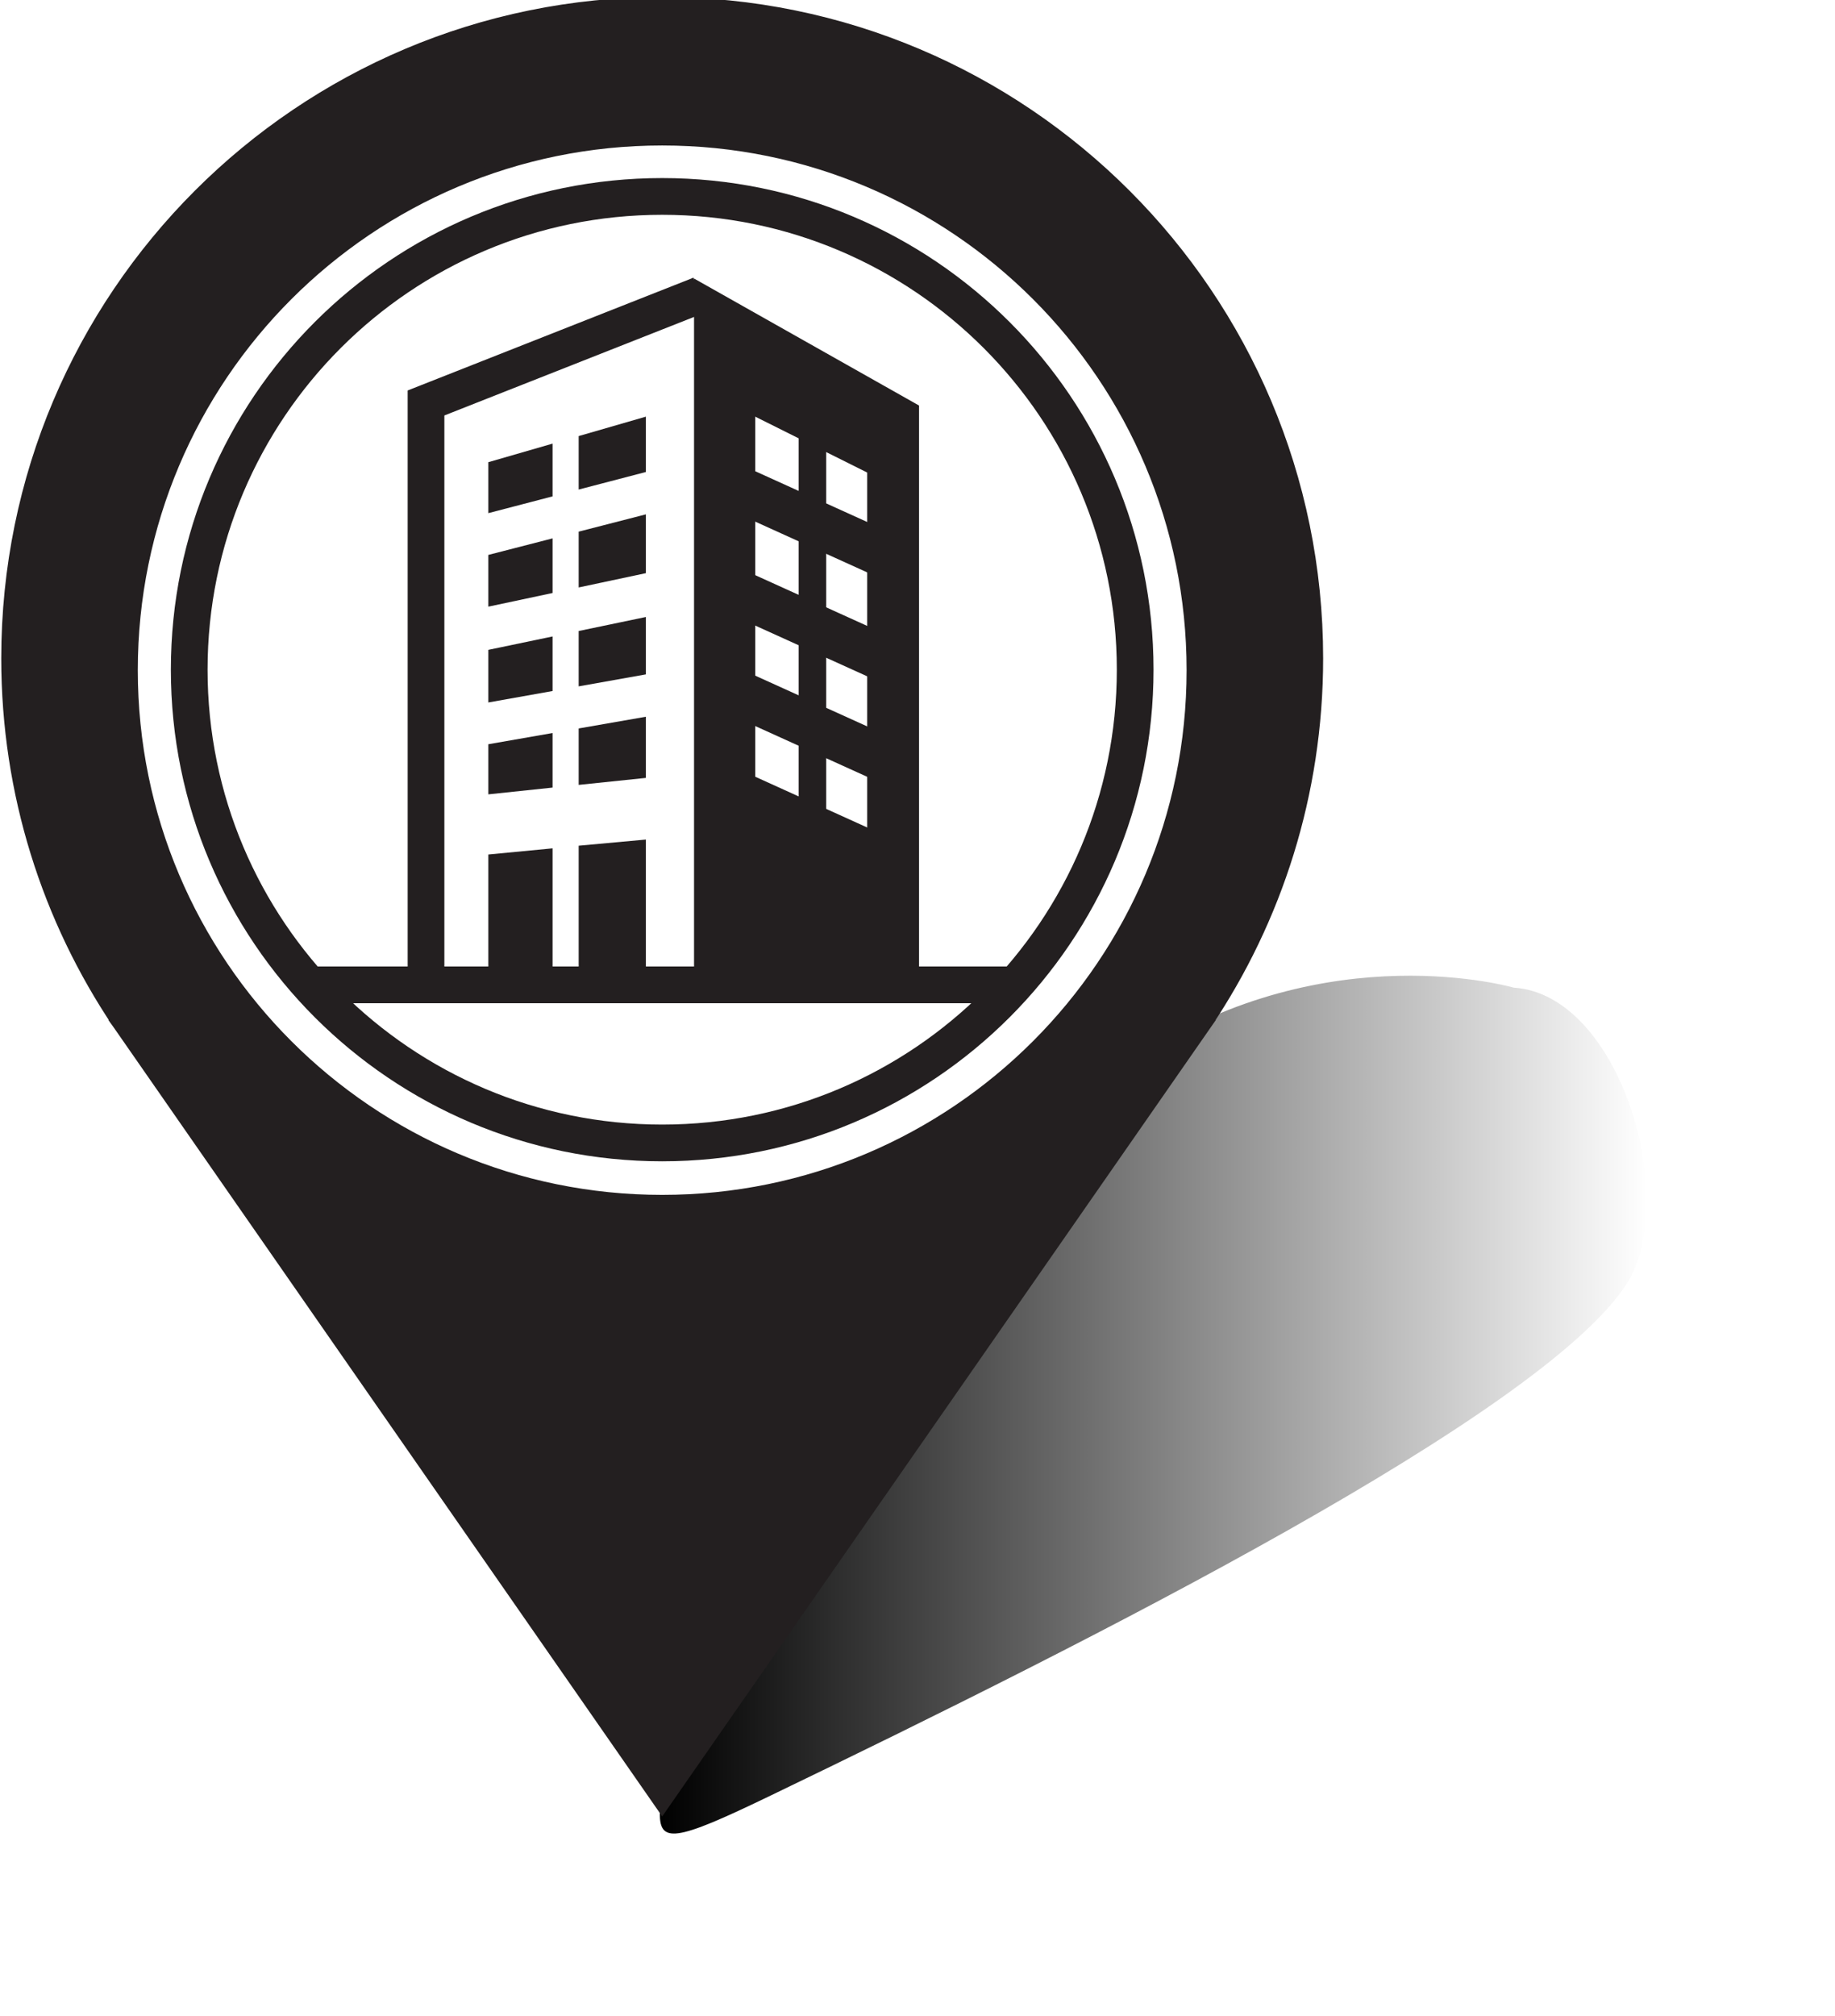 <?xml version="1.0" encoding="UTF-8" standalone="no"?>
<svg
   xmlns:dc="http://purl.org/dc/elements/1.1/"
   xmlns:cc="http://creativecommons.org/ns#"
   xmlns:rdf="http://www.w3.org/1999/02/22-rdf-syntax-ns#"
   xmlns:svg="http://www.w3.org/2000/svg"
   xmlns="http://www.w3.org/2000/svg"
   xmlns:xlink="http://www.w3.org/1999/xlink"
   width="70.587mm"
   height="77.504mm"
   viewBox="0 0 70.587 77.504"
   version="1.1"
   id="svg1726">
  <defs
     id="defs1720">
    <clipPath
       clipPathUnits="userSpaceOnUse"
       id="clipPath18">
      <path
         d="M 0,595.276 H 841.89 V 0 H 0 Z"
         id="path16" />
    </clipPath>
    <linearGradient
       xlink:href="#linearGradient850"
       id="linearGradient852"
       x1="96.621"
       y1="143.039"
       x2="100.461"
       y2="143.039"
       gradientUnits="userSpaceOnUse" />
    <linearGradient
       id="linearGradient850">
      <stop
         style="stop-color:#000000;stop-opacity:1;"
         offset="0"
         id="stop846" />
      <stop
         style="stop-color:#000000;stop-opacity:0;"
         offset="1"
         id="stop848" />
    </linearGradient>
    <filter
       style="color-interpolation-filters:sRGB"
       id="filter1166"
       x="-0.19"
       width="1.38"
       y="-0.213"
       height="1.426">
      <feGaussianBlur
         stdDeviation="0.304"
         id="feGaussianBlur1168" />
    </filter>
    <clipPath
       clipPathUnits="userSpaceOnUse"
       id="clipPath18-1">
      <path
         d="M 0,595.276 H 841.89 V 0 H 0 Z"
         id="path16-4" />
    </clipPath>
  </defs>
  <g
     id="layer1"
     transform="translate(-82.635,-118.486)">
    <path
       style="fill:url(#linearGradient852);fill-opacity:1;stroke:none;stroke-width:0.093;filter:url(#filter1166)"
       d="m 96.621,144.661 c 0.015,-0.442 0.829,-2.332 1.872,-3.02 0.732,-0.483 1.45,-0.268 1.45,-0.268 0.415,0.026 0.652,0.854 0.437,1.188 -0.333,0.519 -2.068,1.416 -3.326,2.039 -0.379,0.188 -0.438,0.196 -0.433,0.06 z"
       id="path863"
       transform="matrix(9.886,0,0,9.622,-847.176,-1203.835)" />
    <g
       id="g12"
       transform="matrix(0.353,0,0,-0.353,6.61,303.024)">
      <g
         id="g14"
         clip-path="url(#clipPath18-1)">
        <g
           id="g20"
           transform="translate(287.529,392.139)">
          <path
             d="m 0,0 c -31.836,0 -57.644,25.808 -57.644,57.644 0,31.835 25.808,57.643 57.644,57.643 31.836,0 57.644,-25.808 57.644,-57.643 C 57.644,25.808 31.836,0 0,0 m 71.524,58.932 c 0,39.502 -32.022,71.525 -71.524,71.525 -39.502,0 -71.524,-32.023 -71.524,-71.525 0,-14.762 4.475,-28.478 12.139,-39.871 h -0.004 l 0.041,-0.057 c 0.062,-0.094 0.129,-0.184 0.192,-0.277 L 0,-66.318 59.12,18.676 c 0.078,0.115 0.16,0.227 0.238,0.342 l 0.03,0.043 h -0.003 c 7.664,11.393 12.139,25.109 12.139,39.871"
             style="fill:#231f20;fill-opacity:1;fill-rule:nonzero;stroke:none"
             id="path22" />
        </g>
        <g
           id="g24"
           transform="translate(287.529,392.139)">
          <path
             d="m 0,0 c -31.836,0 -57.644,25.808 -57.644,57.644 0,31.835 25.808,57.643 57.644,57.643 31.836,0 57.644,-25.808 57.644,-57.643 C 57.644,25.808 31.836,0 0,0 Z m 71.524,58.932 c 0,39.502 -32.022,71.525 -71.524,71.525 -39.502,0 -71.524,-32.023 -71.524,-71.525 0,-14.762 4.475,-28.478 12.139,-39.871 h -0.004 l 0.041,-0.057 c 0.062,-0.094 0.129,-0.184 0.192,-0.277 L 0,-66.318 59.12,18.676 c 0.078,0.115 0.16,0.227 0.238,0.342 l 0.03,0.043 h -0.003 c 7.664,11.393 12.139,25.109 12.139,39.871 z"
             style="fill:none;stroke:#231f20;stroke-width:1;stroke-linecap:butt;stroke-linejoin:miter;stroke-miterlimit:10;stroke-dasharray:none;stroke-opacity:1"
             id="path26" />
        </g>
        <g
           id="g28"
           transform="translate(339.07,449.836)">
          <path
             d="m 0,0 c 0,-28.465 -23.076,-51.541 -51.541,-51.541 -28.465,0 -51.541,23.076 -51.541,51.541 0,28.465 23.076,51.541 51.541,51.541 C -23.076,51.541 0,28.465 0,0 Z"
             style="fill:none;stroke:#231f20;stroke-width:4;stroke-linecap:butt;stroke-linejoin:miter;stroke-miterlimit:10;stroke-dasharray:none;stroke-opacity:1"
             id="path30" />
        </g>
        <g
           id="g32"
           transform="translate(249.087,415.511)">
          <path
             d="M 0,0 H 76.884"
             style="fill:none;stroke:#231f20;stroke-width:4;stroke-linecap:butt;stroke-linejoin:miter;stroke-miterlimit:10;stroke-dasharray:none;stroke-opacity:1"
             id="path34" />
        </g>
        <g
           id="g36"
           transform="translate(261.792,415.511)">
          <path
             d="M 0,0 V 63.373 L 29.878,75.157"
             style="fill:none;stroke:#231f20;stroke-width:4;stroke-linecap:butt;stroke-linejoin:miter;stroke-miterlimit:10;stroke-dasharray:none;stroke-opacity:1"
             id="path38" />
        </g>
        <g
           id="g40"
           transform="translate(309.867,427.222)">
          <path
             d="M 0,0 -12.2,3.114 V 50.172 L 0,44.085 Z M -18.868,65.216 V -11.711 H 5.651 v 63.093 z"
             style="fill:#231f20;fill-opacity:1;fill-rule:nonzero;stroke:none"
             id="path42" />
        </g>
        <g
           id="g44"
           transform="translate(303.902,475.982)">
          <path
             d="M 0,0 V -50.362"
             style="fill:#231f20;fill-opacity:1;fill-rule:nonzero;stroke:#231f20;stroke-width:3;stroke-linecap:butt;stroke-linejoin:miter;stroke-miterlimit:10;stroke-dasharray:none;stroke-opacity:1"
             id="path46" />
        </g>
        <g
           id="g48"
           transform="translate(295.397,469.733)">
          <path
             d="M 0,0 16.598,-7.519"
             style="fill:#231f20;fill-opacity:1;fill-rule:nonzero;stroke:#231f20;stroke-width:5;stroke-linecap:butt;stroke-linejoin:miter;stroke-miterlimit:10;stroke-dasharray:none;stroke-opacity:1"
             id="path50" />
        </g>
        <g
           id="g52"
           transform="translate(295.603,458.32)">
          <path
             d="M 0,0 16.598,-7.519"
             style="fill:#231f20;fill-opacity:1;fill-rule:nonzero;stroke:#231f20;stroke-width:5;stroke-linecap:butt;stroke-linejoin:miter;stroke-miterlimit:10;stroke-dasharray:none;stroke-opacity:1"
             id="path54" />
        </g>
        <g
           id="g56"
           transform="translate(294.96,447.668)">
          <path
             d="M 0,0 16.598,-7.519"
             style="fill:#231f20;fill-opacity:1;fill-rule:nonzero;stroke:#231f20;stroke-width:5;stroke-linecap:butt;stroke-linejoin:miter;stroke-miterlimit:10;stroke-dasharray:none;stroke-opacity:1"
             id="path58" />
        </g>
        <g
           id="g60"
           transform="translate(294.349,434.741)">
          <path
             d="M 0,0 16.598,-7.519"
             style="fill:#231f20;fill-opacity:1;fill-rule:nonzero;stroke:#231f20;stroke-width:9;stroke-linecap:butt;stroke-linejoin:miter;stroke-miterlimit:10;stroke-dasharray:none;stroke-opacity:1"
             id="path62" />
        </g>
        <g
           id="g64"
           transform="translate(268.584,462.336)">
          <path
             d="m 0,0 v -5.635 l 6.998,1.487 v 5.949 z"
             style="fill:#231f20;fill-opacity:1;fill-rule:nonzero;stroke:none"
             id="path66" />
        </g>
        <g
           id="g68"
           transform="translate(285.75,455.575)">
          <path
             d="M 0,0 -7.323,-1.527 V -7.555 L 0,-6.25 Z"
             style="fill:#231f20;fill-opacity:1;fill-rule:nonzero;stroke:none"
             id="path70" />
        </g>
        <g
           id="g72"
           transform="translate(275.582,447.513)">
          <path
             d="M 0,0 V 5.941 L -6.998,4.482 v -5.729 z"
             style="fill:#231f20;fill-opacity:1;fill-rule:nonzero;stroke:none"
             id="path74" />
        </g>
        <g
           id="g76"
           transform="translate(278.427,469.454)">
          <path
             d="M 0,0 7.323,1.912 V 7.94 L 0,5.824 Z"
             style="fill:#231f20;fill-opacity:1;fill-rule:nonzero;stroke:none"
             id="path78" />
        </g>
        <g
           id="g80"
           transform="translate(278.427,443.435)">
          <path
             d="m 0,0 v -6.146 l 7.323,0.761 v 6.662 z"
             style="fill:#231f20;fill-opacity:1;fill-rule:nonzero;stroke:none"
             id="path82" />
        </g>
        <g
           id="g84"
           transform="translate(275.582,442.938)">
          <path
             d="M 0,0 -6.998,-1.221 V -6.679 L 0,-5.942 Z"
             style="fill:#231f20;fill-opacity:1;fill-rule:nonzero;stroke:none"
             id="path86" />
        </g>
        <g
           id="g88"
           transform="translate(275.582,468.711)">
          <path
             d="m 0,0 v 5.745 0 L -6.998,3.724 v -5.551 z"
             style="fill:#231f20;fill-opacity:1;fill-rule:nonzero;stroke:none"
             id="path90" />
        </g>
        <g
           id="g92"
           transform="translate(278.427,464.869)">
          <path
             d="m 0,0 v -6.077 l 7.323,1.556 v 6.405 z"
             style="fill:#231f20;fill-opacity:1;fill-rule:nonzero;stroke:none"
             id="path94" />
        </g>
        <g
           id="g96"
           transform="translate(268.584,416.695)">
          <path
             d="m 0,0 v 13.012 l 6.998,0.672 V 0.524 L 9.843,0.437 v 13.534 l 7.323,0.67 V -0.437 Z"
             style="fill:#231f20;fill-opacity:1;fill-rule:nonzero;stroke:none"
             id="path98" />
        </g>
      </g>
    </g>
  </g>
</svg>
